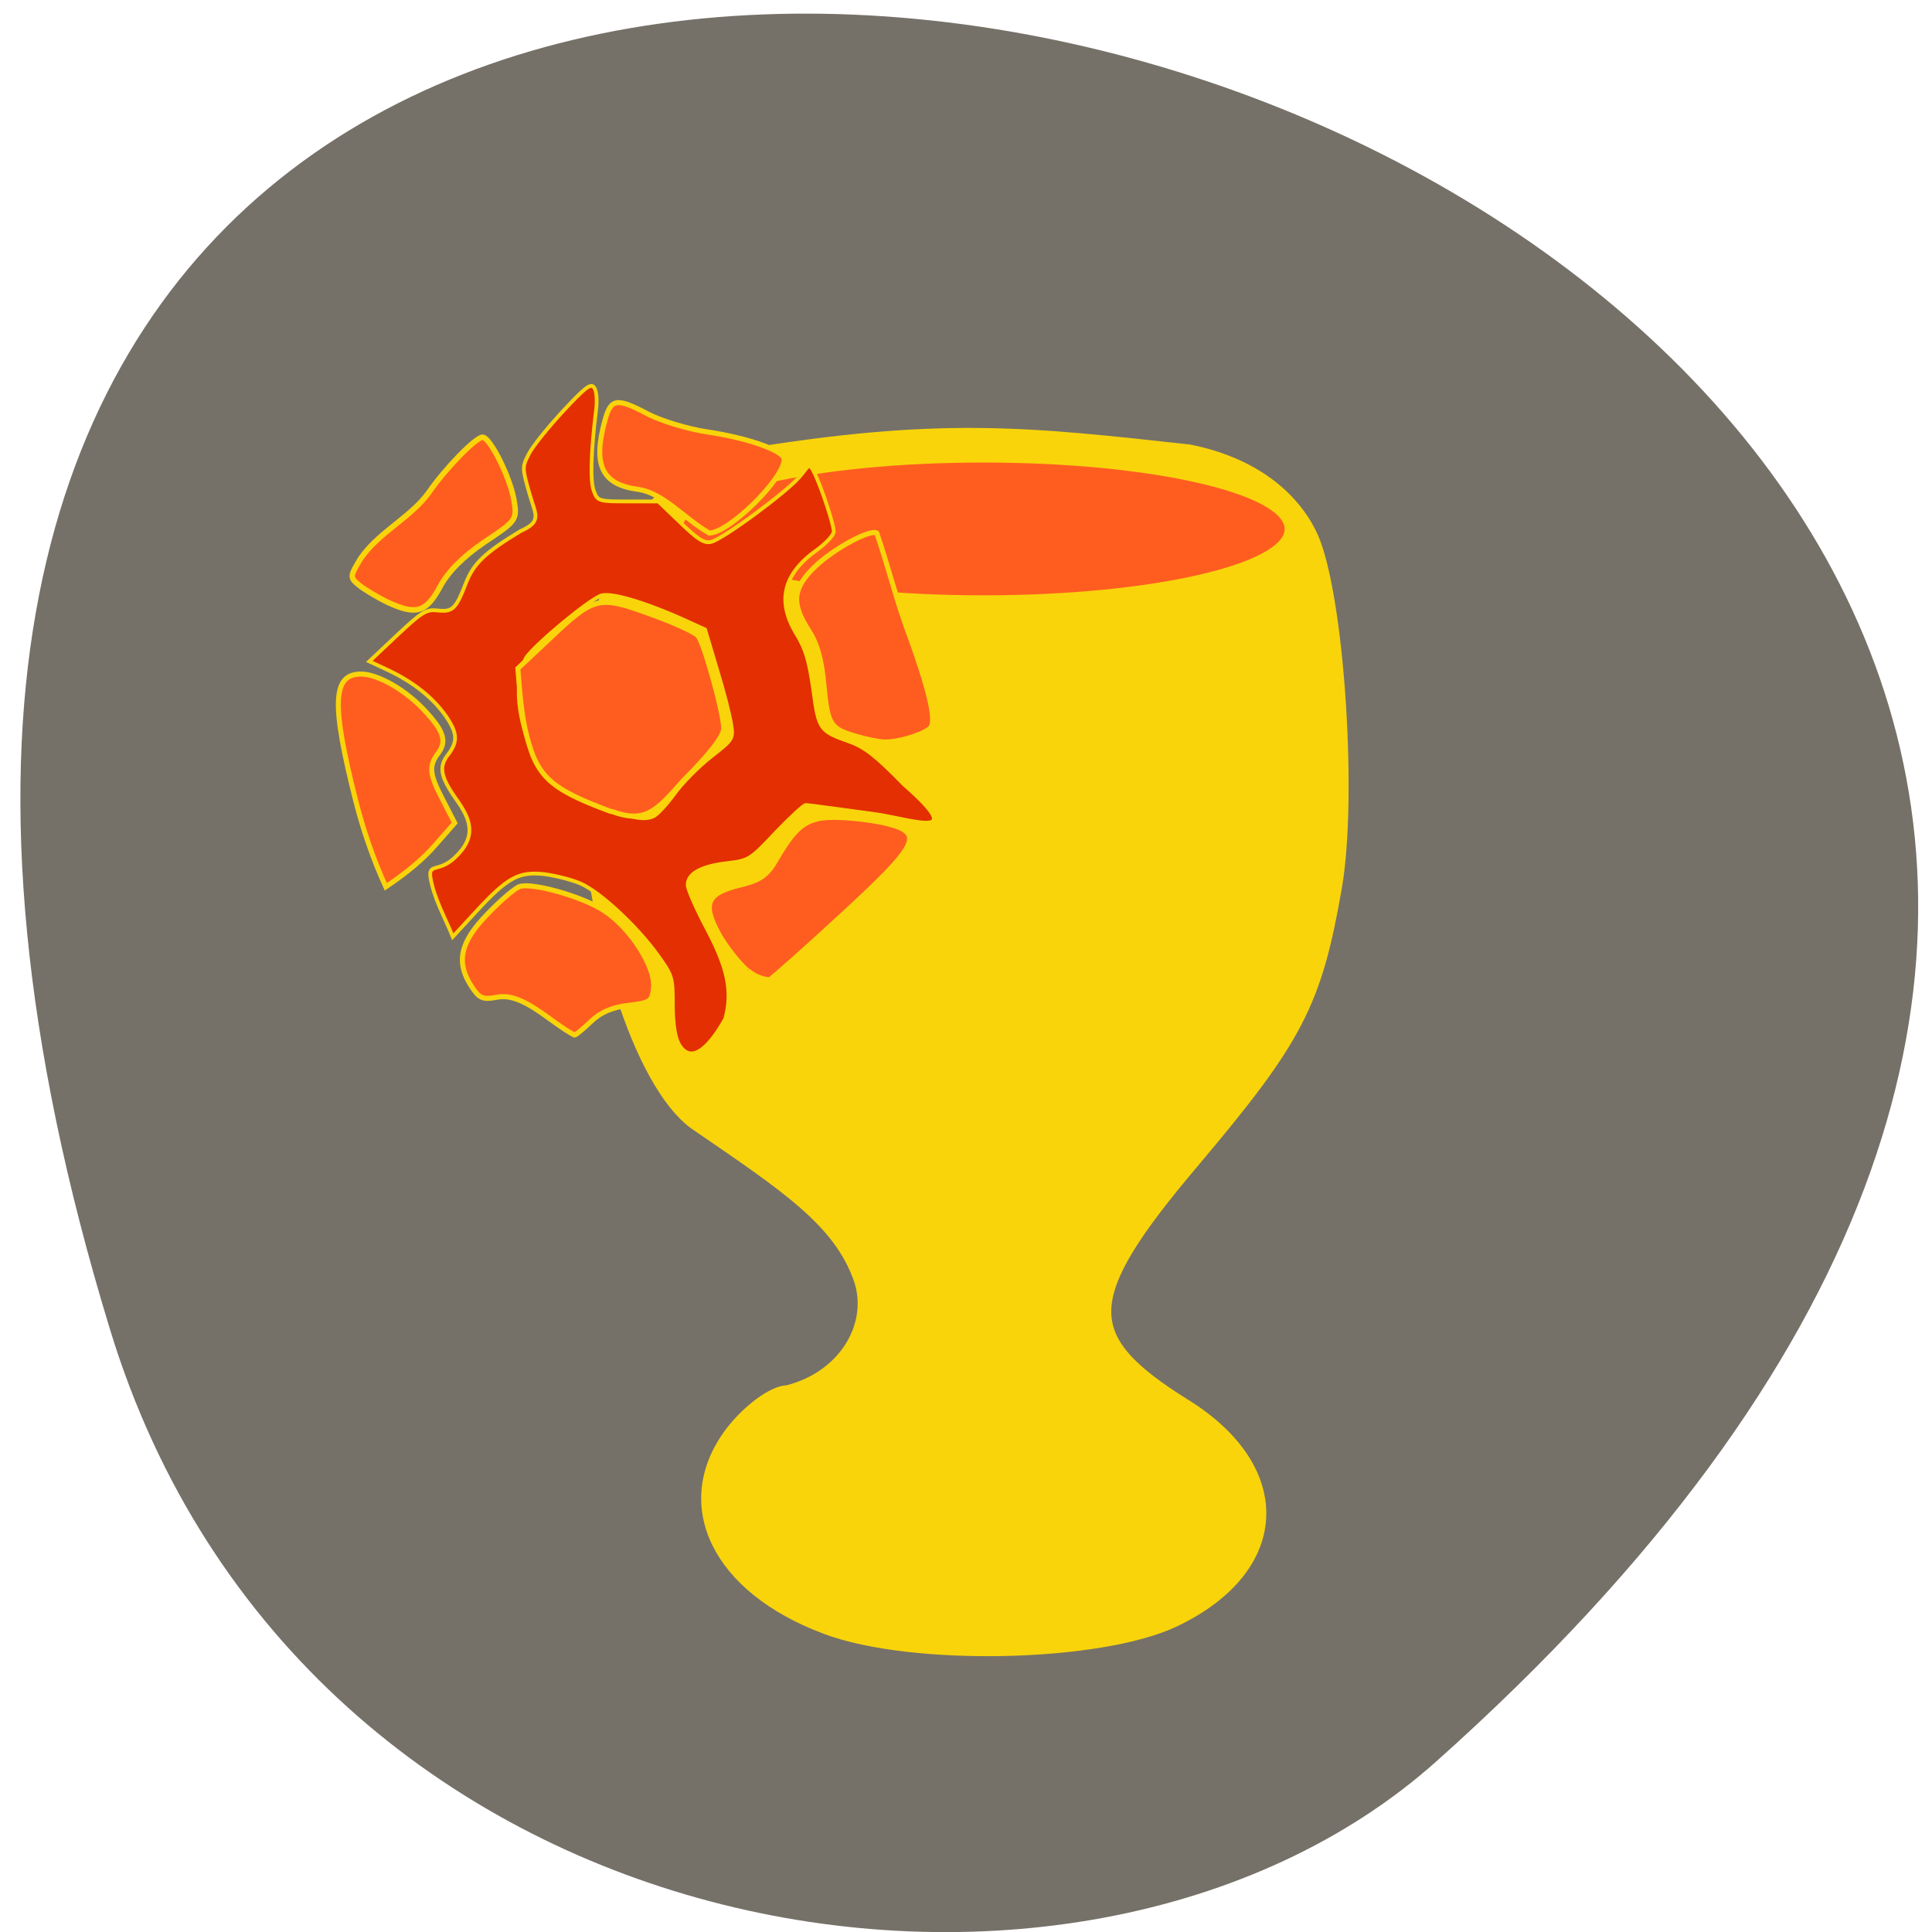 <svg xmlns="http://www.w3.org/2000/svg" viewBox="0 0 24 24"><path d="m 1.367 16.516 c -8.859 -28.973 38.727 -14.484 16.473 5.367 c -4.457 3.977 -14.09 2.445 -16.473 -5.367" fill="#757168"/><g stroke="#f9d40b"><path d="m 109.21 215 c -14.208 -5.292 -19.5 -16.17 -12.5 -25.542 c 2.25 -2.958 5.583 -5.417 7.375 -5.417 c 7.792 -1.958 11.792 -9.04 9.667 -15.12 c -2.75 -7.708 -9.667 -12.25 -21.833 -20.583 c -14.5 -10.583 -25.792 -81.08 5.833 -87.92 c 26.542 -4.417 38.04 -3.042 59.38 -0.708 c 10.792 2.167 15.08 8.458 16.458 12.167 c 3.208 8.792 4.75 33.833 2.792 45.25 c -2.667 15.417 -5.083 20.04 -18.875 36.38 c -15.25 18.04 -15.417 23.333 -0.958 32.33 c 13.625 8.5 13 21.333 -1.417 28.21 c -9.792 4.667 -34.625 5.208 -45.917 0.958" transform="scale(0.094)" fill="#f9d40b" stroke-width="1.947"/><path d="m 168.63 53.677 c 0 5.62 -18.441 10.18 -41.17 10.18 c -22.733 0 -41.17 -4.56 -41.17 -10.18 c 0 -5.666 18.441 -10.226 41.17 -10.226 c 22.733 0 41.17 4.56 41.17 10.226" transform="matrix(0.092 0 0 0.085 0.49 2.01)" fill="#ff5d20"/><path d="m 163.71 52.668 c -0.597 -1.129 -0.895 -3.338 -0.895 -6.137 c 0 -4.222 -0.099 -4.467 -2.535 -7.806 c -3.281 -4.418 -8.849 -9.524 -11.932 -10.899 c -1.342 -0.589 -3.878 -1.227 -5.717 -1.473 c -4.077 -0.442 -5.817 0.491 -10.888 5.94 l -3.53 3.78 c -1.243 -3.044 -3.03 -6.087 -3.53 -9.328 c -0.249 -2.062 1.392 -0.687 3.828 -2.946 c 3.629 -3.338 2.436 -6.04 0.249 -9.08 c -2.486 -3.486 -2.784 -5.057 -1.293 -6.922 c 1.591 -2.062 1.491 -3.387 -0.447 -6.137 c -2.038 -2.798 -5.071 -5.155 -8.949 -6.971 l -2.983 -1.375 l 4.375 -4.075 c 3.927 -3.633 4.574 -4.03 6.364 -3.829 c 2.386 0.245 2.883 -0.245 4.474 -4.32 c 1.193 -2.995 3.03 -4.713 8.551 -8 c 3.43 -1.522 2.386 -2.504 1.442 -5.744 c -1.193 -4.124 -1.193 -4.222 -0.099 -6.284 c 0.597 -1.178 3.03 -4.124 5.369 -6.627 c 3.53 -3.731 4.375 -4.369 4.872 -3.633 c 0.398 0.54 0.497 2.01 0.298 3.535 c -0.795 6.382 -0.945 10.997 -0.348 12.519 c 0.597 1.571 0.746 1.62 5.369 1.62 h 4.773 l 3.48 3.289 c 2.784 2.651 3.729 3.24 4.822 2.995 c 1.939 -0.491 11.633 -7.56 13.821 -10.01 c 1.491 -1.62 1.491 -2.7 2.535 -0.491 c 1.193 2.553 2.933 7.855 2.933 8.886 c 0 0.54 -1.193 1.816 -2.635 2.847 c -5.32 3.731 -6.364 7.953 -3.231 13.06 c 1.442 2.307 1.989 4.173 2.635 8.591 c 0.845 6.284 0.994 6.48 5.767 8.149 c 2.436 0.884 4.176 2.258 8.551 6.677 c 10.192 8.837 1.392 5.351 -4.922 4.516 c -5.518 -0.736 -10.241 -1.375 -10.54 -1.375 c -0.298 -0.049 -2.436 1.915 -4.723 4.271 c -4.03 4.222 -4.226 4.369 -7.706 4.762 c -4.077 0.491 -6.165 1.62 -6.165 3.387 c 0 0.638 1.342 3.682 2.983 6.726 c 3.331 6.186 4.077 9.818 2.933 14.04 c -2.138 3.829 -5.27 7.56 -7.358 3.878 m -3.878 -35.35 c 0.597 -0.295 2.088 -1.915 3.281 -3.535 c 1.193 -1.62 3.729 -4.173 5.717 -5.695 c 3.48 -2.7 3.53 -2.749 3.132 -5.155 c -0.199 -1.325 -1.193 -5.155 -2.237 -8.493 l -1.839 -6.087 l -3.281 -1.473 c -6.413 -2.847 -11.633 -4.32 -13.12 -3.78 c -2.038 0.785 -10.192 7.462 -11.733 9.622 c -2.486 4.811 -0.547 11.291 1.342 15.759 c 1.342 3.093 3.629 4.664 11.385 7.708 c 2.386 0.736 5.469 2.111 7.358 1.129" transform="matrix(0.079 0 0 0.08 -4.504 8.751)" fill="#e32f01" stroke-width="0.589"/><g fill="#ff5d20"><g stroke-width="0.784"><path d="m 58.727 101.76 c -8.104 -2.946 -10.589 -4.713 -12.28 -8.542 c -1.79 -4.566 -2.038 -8.886 -2.436 -13.697 l 4.872 -4.516 c 7.109 -6.677 7.805 -6.873 15.959 -3.927 c 3.729 1.325 7.109 2.847 7.507 3.387 c 0.994 1.178 4.03 12.03 4.03 14.384 c 0 1.178 -2.138 3.927 -6.314 8.05 c -4.325 4.86 -6.07 6.726 -11.335 4.811" transform="matrix(0.079 0 0 0.08 2.956 1.942)"/><path d="m 135.22 45.45 c -2.287 0.442 -2.834 0.196 -4.03 -1.62 c -2.535 -3.78 -1.839 -6.922 2.486 -11.291 c 2.088 -2.16 4.375 -4.075 5.071 -4.271 c 2.038 -0.638 10.09 1.62 13.373 3.829 c 4.126 2.7 7.954 8.689 7.656 11.831 c -0.199 2.16 -0.497 2.406 -3.927 2.798 c -2.585 0.295 -4.425 1.08 -5.966 2.553 c -1.193 1.129 -2.337 2.062 -2.535 2.062 c -3.878 -2.01 -8.05 -6.627 -12.13 -5.891" transform="matrix(0.079 0 0 0.08 -4.504 8.751)"/></g><g transform="matrix(0.079 0 0 0.08 -4.504 8.751)"><path d="m 174.5 41.33 c -1.342 -1.129 -3.43 -3.731 -4.574 -5.793 c -2.535 -4.664 -1.79 -6.284 3.579 -7.56 c 3.082 -0.736 4.176 -1.522 5.618 -4.03 c 3.182 -5.4 4.922 -6.578 9.694 -6.431 c 2.337 0.049 5.866 0.491 7.805 0.982 c 5.767 1.473 4.872 3.289 -7.06 14.14 c -5.767 5.253 -10.987 9.818 -11.534 10.162 c -1.491 -0.147 -2.585 -0.736 -3.48 -1.473" stroke-width="0.844"/><g stroke-width="0.784"><path d="m 191.65 4.95 c -4.077 -1.178 -4.474 -1.718 -5.071 -7.904 c -0.348 -4.03 -1.094 -6.529 -2.436 -8.591 c -2.734 -4.173 -2.486 -6.529 1.044 -9.868 c 2.883 -2.749 8.65 -5.842 9.694 -5.204 c 1.641 4.713 3.03 10.113 4.623 14.482 c 3.48 9.328 4.723 14.335 3.927 15.611 c -0.597 1.031 -5.17 2.455 -7.457 2.356 c -0.895 -0.049 -2.834 -0.442 -4.325 -0.884"/><path d="m 157.4 -33.391 c -5.717 -0.736 -7.209 -3.731 -5.27 -10.702 c 0.945 -3.436 1.839 -3.584 6.811 -0.982 c 2.038 1.031 6.214 2.307 9.247 2.749 c 6.662 0.982 12.13 2.946 12.13 4.271 c 0 2.995 -8.7 11.439 -11.782 11.439 c -3.977 -2.258 -7.159 -6.186 -11.136 -6.775"/></g><path d="m 117.77 -15.963 c -1.491 -0.736 -3.43 -1.866 -4.275 -2.553 c -1.491 -1.178 -1.491 -1.375 0.249 -4.173 c 2.834 -4.075 7.855 -6.333 10.689 -10.211 c 2.635 -3.78 7.408 -8.591 8.452 -8.591 c 1.193 0 4.275 6.137 4.922 9.622 c 0.547 3.191 0.497 3.289 -4.574 6.627 c -3.331 2.209 -5.817 4.664 -7.06 7.02 c -2.187 3.976 -3.778 4.418 -8.402 2.258" stroke-width="0.859"/><path d="m 113 15.16 c -3.927 -15.317 -3.729 -19.882 0.795 -19.882 c 2.685 0 7.258 2.602 10.291 5.989 c 2.734 2.946 3.182 4.516 1.839 6.284 c -1.541 2.01 -1.392 3.289 0.746 7.315 l 1.839 3.535 l -2.834 3.191 c -2.337 2.7 -5.071 4.762 -8 6.726 c -1.989 -4.271 -3.579 -8.935 -4.673 -13.157" stroke-width="0.784"/></g></g></g></svg>